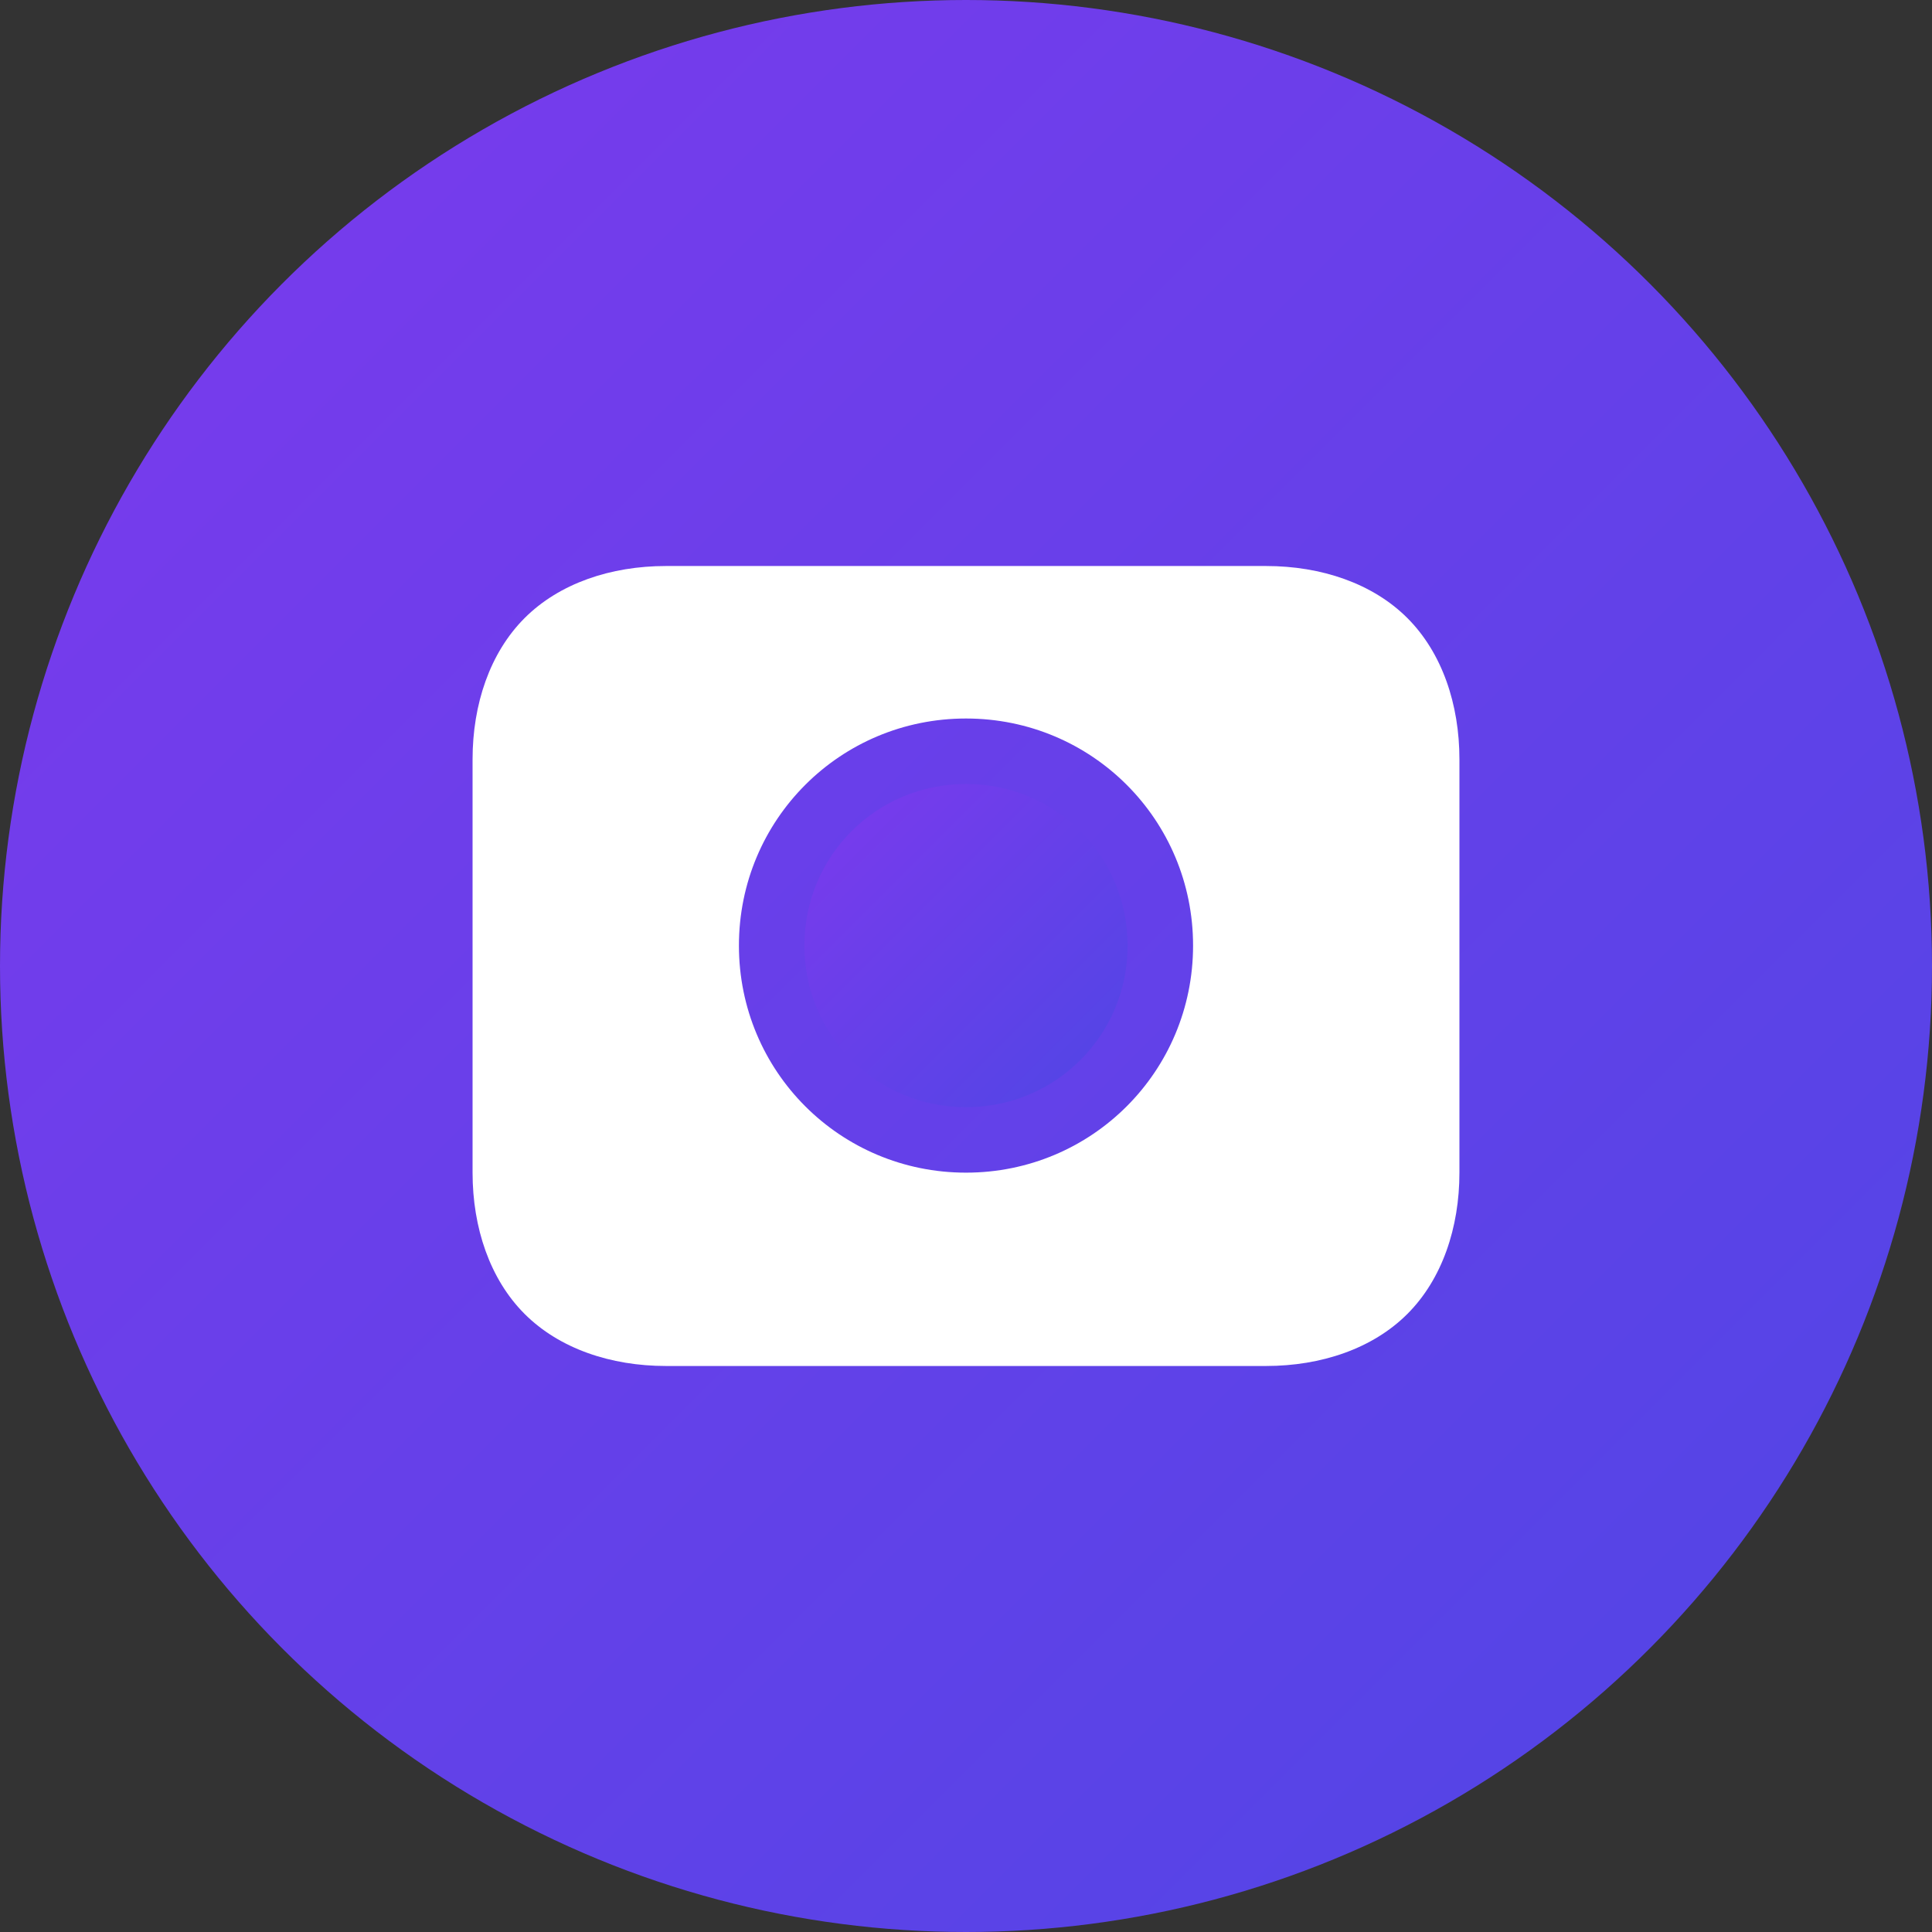 <svg width="512" height="512" viewBox="0 0 512 512" fill="none" xmlns="http://www.w3.org/2000/svg">
<rect x="0" y="0" width="512" height="512" fill="#333333" stroke="none"/>
<circle cx="256" cy="256" r="256" fill="url(#paint0_linear)"/>
<path d="M372.97 163.794C363.764 154.588 350.117 150 335.529 150H176.47C161.882 150 148.235 154.588 139.029 163.794C129.823 173 125.235 186.647 125.235 201.235V310.765C125.235 325.353 129.823 339 139.029 348.206C148.235 357.412 161.882 362 176.47 362H335.529C350.117 362 363.764 357.412 372.97 348.206C382.176 339 386.764 325.353 386.764 310.765V201.235C386.764 186.647 382.176 173 372.97 163.794ZM256 310.765C222.647 310.765 195.823 283.941 195.823 250.588C195.823 217.235 222.647 190.412 256 190.412C289.353 190.412 316.176 217.235 316.176 250.588C316.176 283.941 289.353 310.765 256 310.765Z" fill="white"/>
<path d="M256 207.765C232.235 207.765 213.176 226.823 213.176 250.588C213.176 274.353 232.235 293.412 256 293.412C279.765 293.412 298.823 274.353 298.823 250.588C298.823 226.823 279.765 207.765 256 207.765Z" fill="url(#paint1_linear)"/>
<defs>
<linearGradient id="paint0_linear" x1="0" y1="0" x2="512" y2="512" gradientUnits="userSpaceOnUse">
<stop stop-color="#7C3AED"/>
<stop offset="1" stop-color="#4F46E5"/>
</linearGradient>
<linearGradient id="paint1_linear" x1="213.176" y1="207.765" x2="298.823" y2="293.412" gradientUnits="userSpaceOnUse">
<stop stop-color="#7C3AED"/>
<stop offset="1" stop-color="#4F46E5"/>
</linearGradient>
</defs>
</svg>
